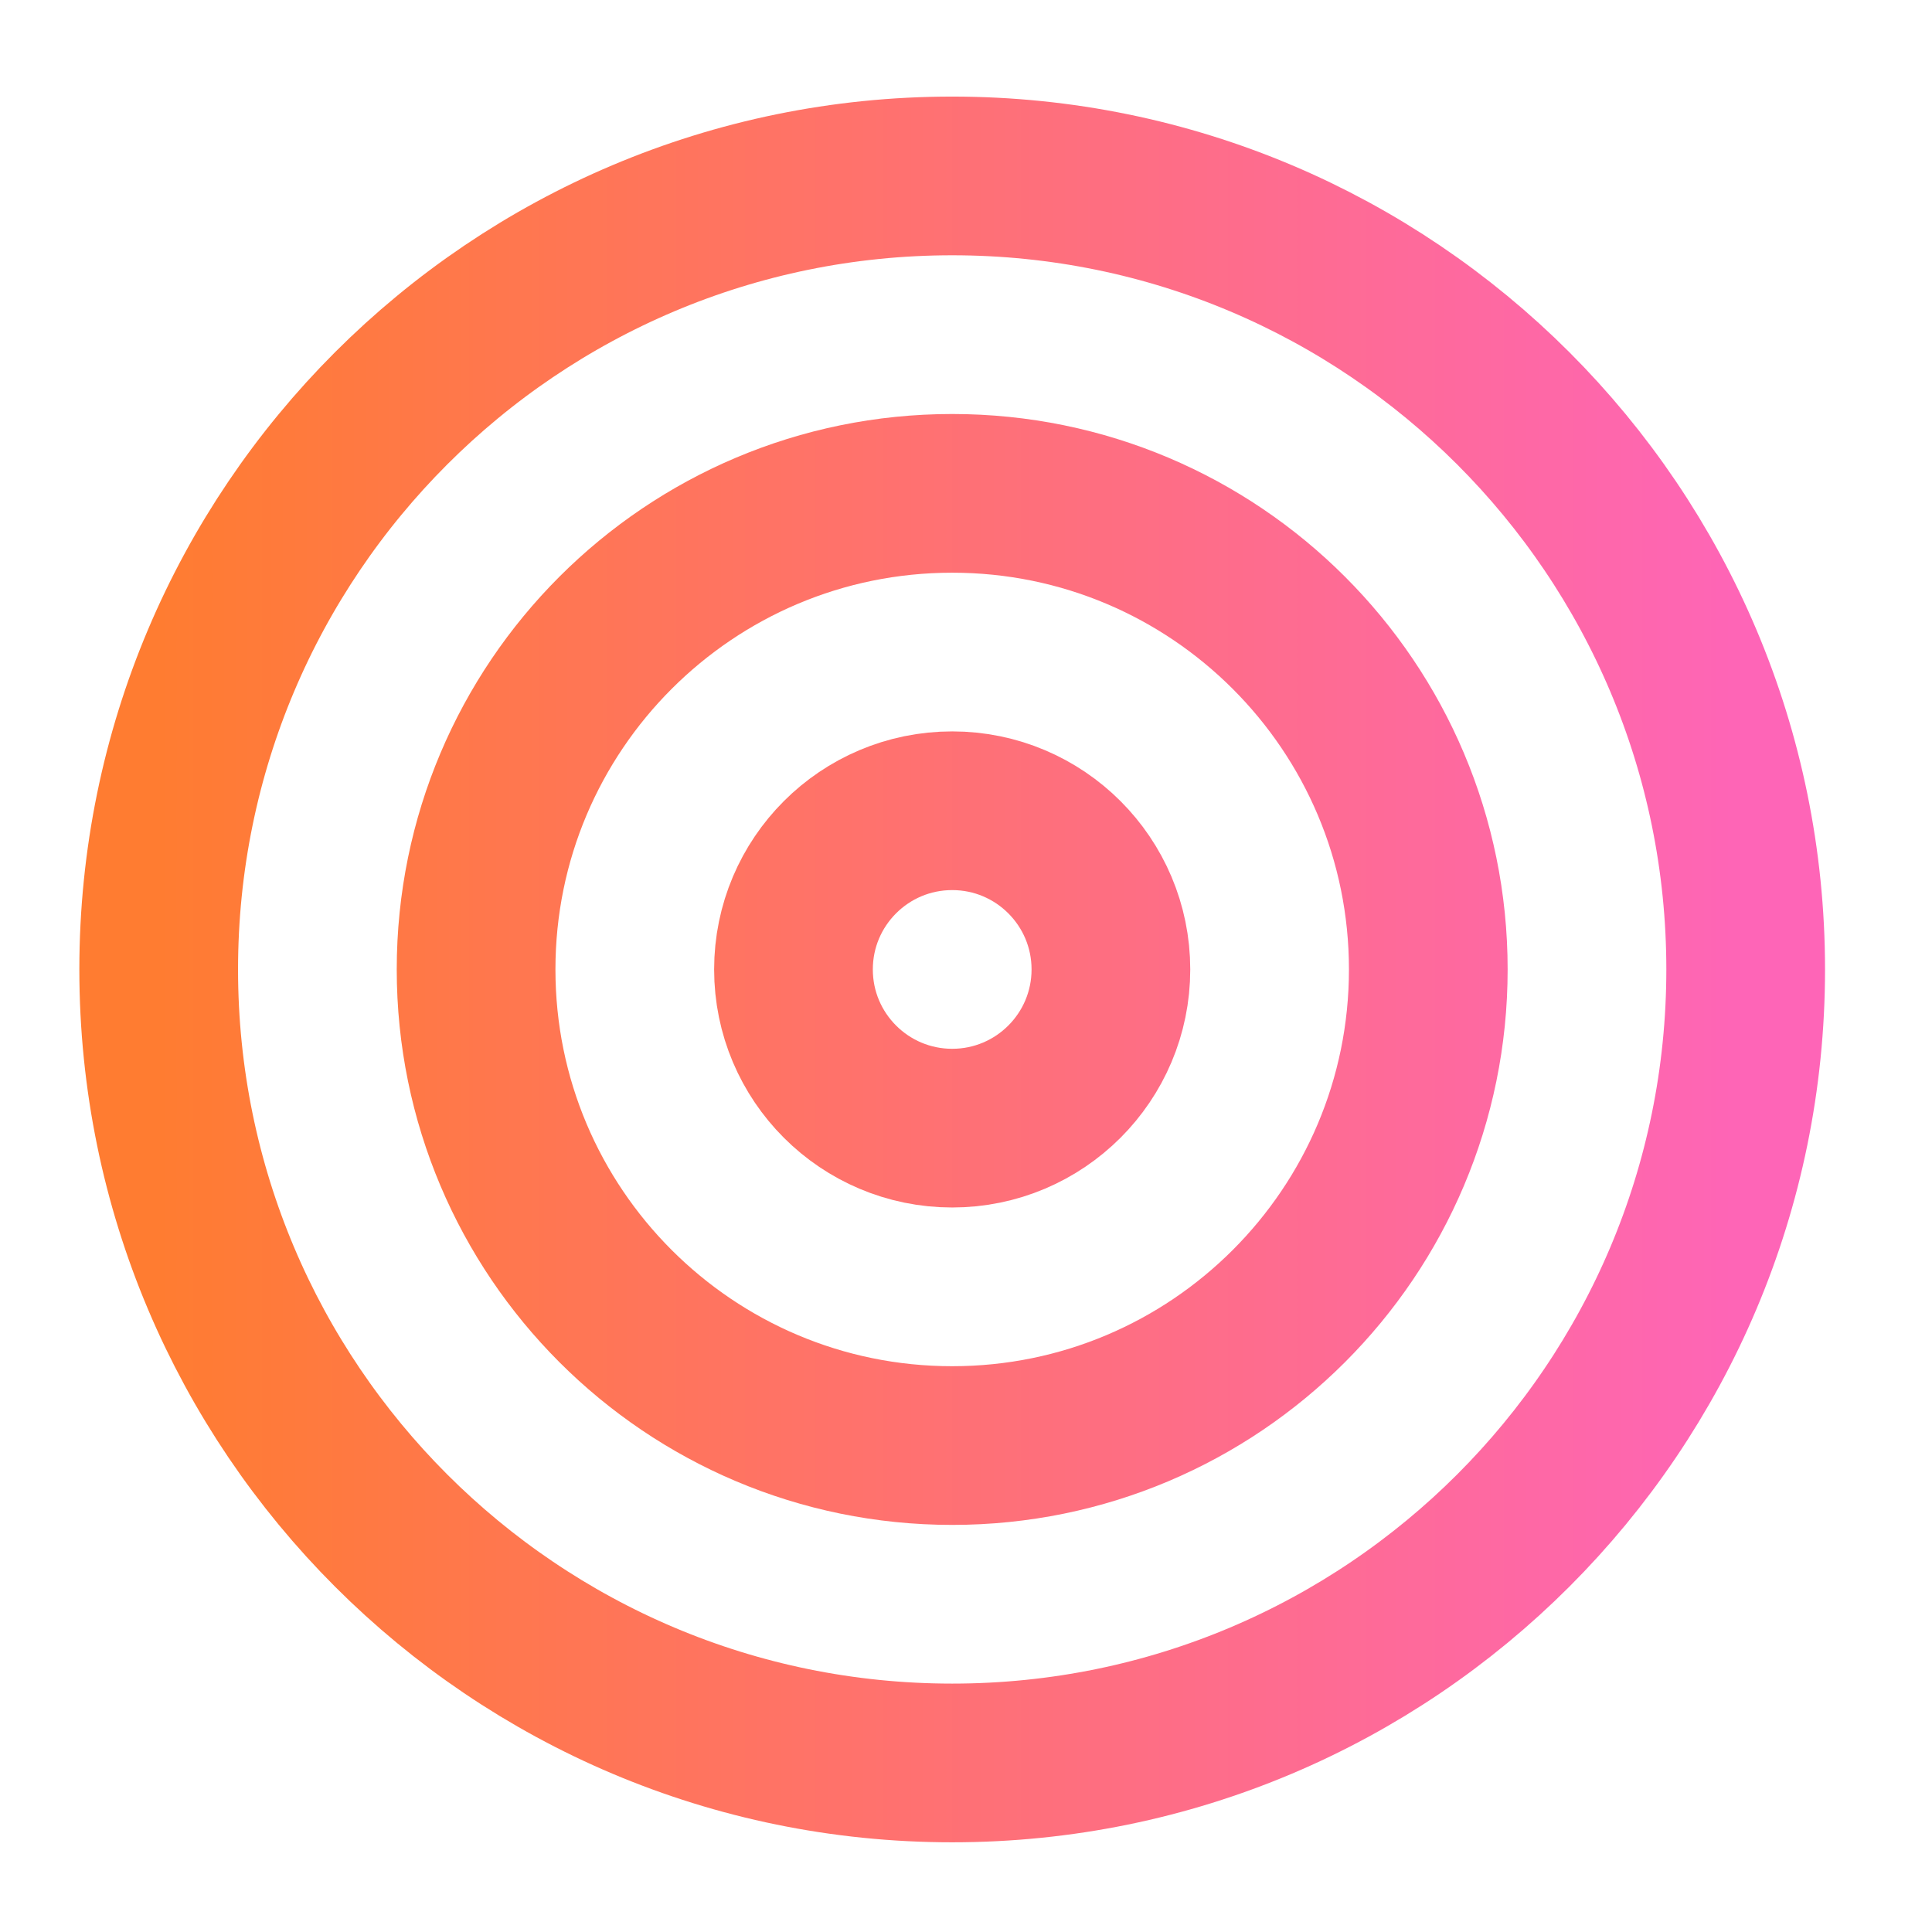 <svg width="64" height="64" viewBox="0 0 64 64" fill="none" xmlns="http://www.w3.org/2000/svg">
<path d="M31.543 58.4C46.06 58.4 57.828 46.631 57.828 32.114C57.828 17.597 46.06 5.828 31.543 5.828C17.025 5.828 5.257 17.597 5.257 32.114C5.257 46.631 17.025 58.4 31.543 58.4Z" stroke="url(#paint0_linear_11_3877)" stroke-width="5.257" stroke-linecap="round" stroke-linejoin="round"/>
<path d="M31.543 47.886C40.253 47.886 47.314 40.824 47.314 32.114C47.314 23.404 40.253 16.343 31.543 16.343C22.832 16.343 15.771 23.404 15.771 32.114C15.771 40.824 22.832 47.886 31.543 47.886Z" stroke="url(#paint1_linear_11_3877)" stroke-width="5.257" stroke-linecap="round" stroke-linejoin="round"/>
<path d="M31.543 37.371C34.446 37.371 36.8 35.017 36.8 32.114C36.8 29.211 34.446 26.857 31.543 26.857C28.639 26.857 26.285 29.211 26.285 32.114C26.285 35.017 28.639 37.371 31.543 37.371Z" stroke="url(#paint2_linear_11_3877)" stroke-width="5.257" stroke-linecap="round" stroke-linejoin="round"/>
<defs>
<linearGradient id="paint0_linear_11_3877" x1="5.257" y1="32.114" x2="57.828" y2="32.114" gradientUnits="userSpaceOnUse">
<stop stop-color="#FF7C31"/>
<stop offset="1" stop-color="#FE65B7"/>
</linearGradient>
<linearGradient id="paint1_linear_11_3877" x1="5.257" y1="32.114" x2="57.828" y2="32.114" gradientUnits="userSpaceOnUse">
<stop stop-color="#FF7C31"/>
<stop offset="1" stop-color="#FE65B7"/>
</linearGradient>
<linearGradient id="paint2_linear_11_3877" x1="5.257" y1="32.114" x2="57.828" y2="32.114" gradientUnits="userSpaceOnUse">
<stop stop-color="#FF7C31"/>
<stop offset="1" stop-color="#FE65B7"/>
</linearGradient>
</defs>
</svg>
